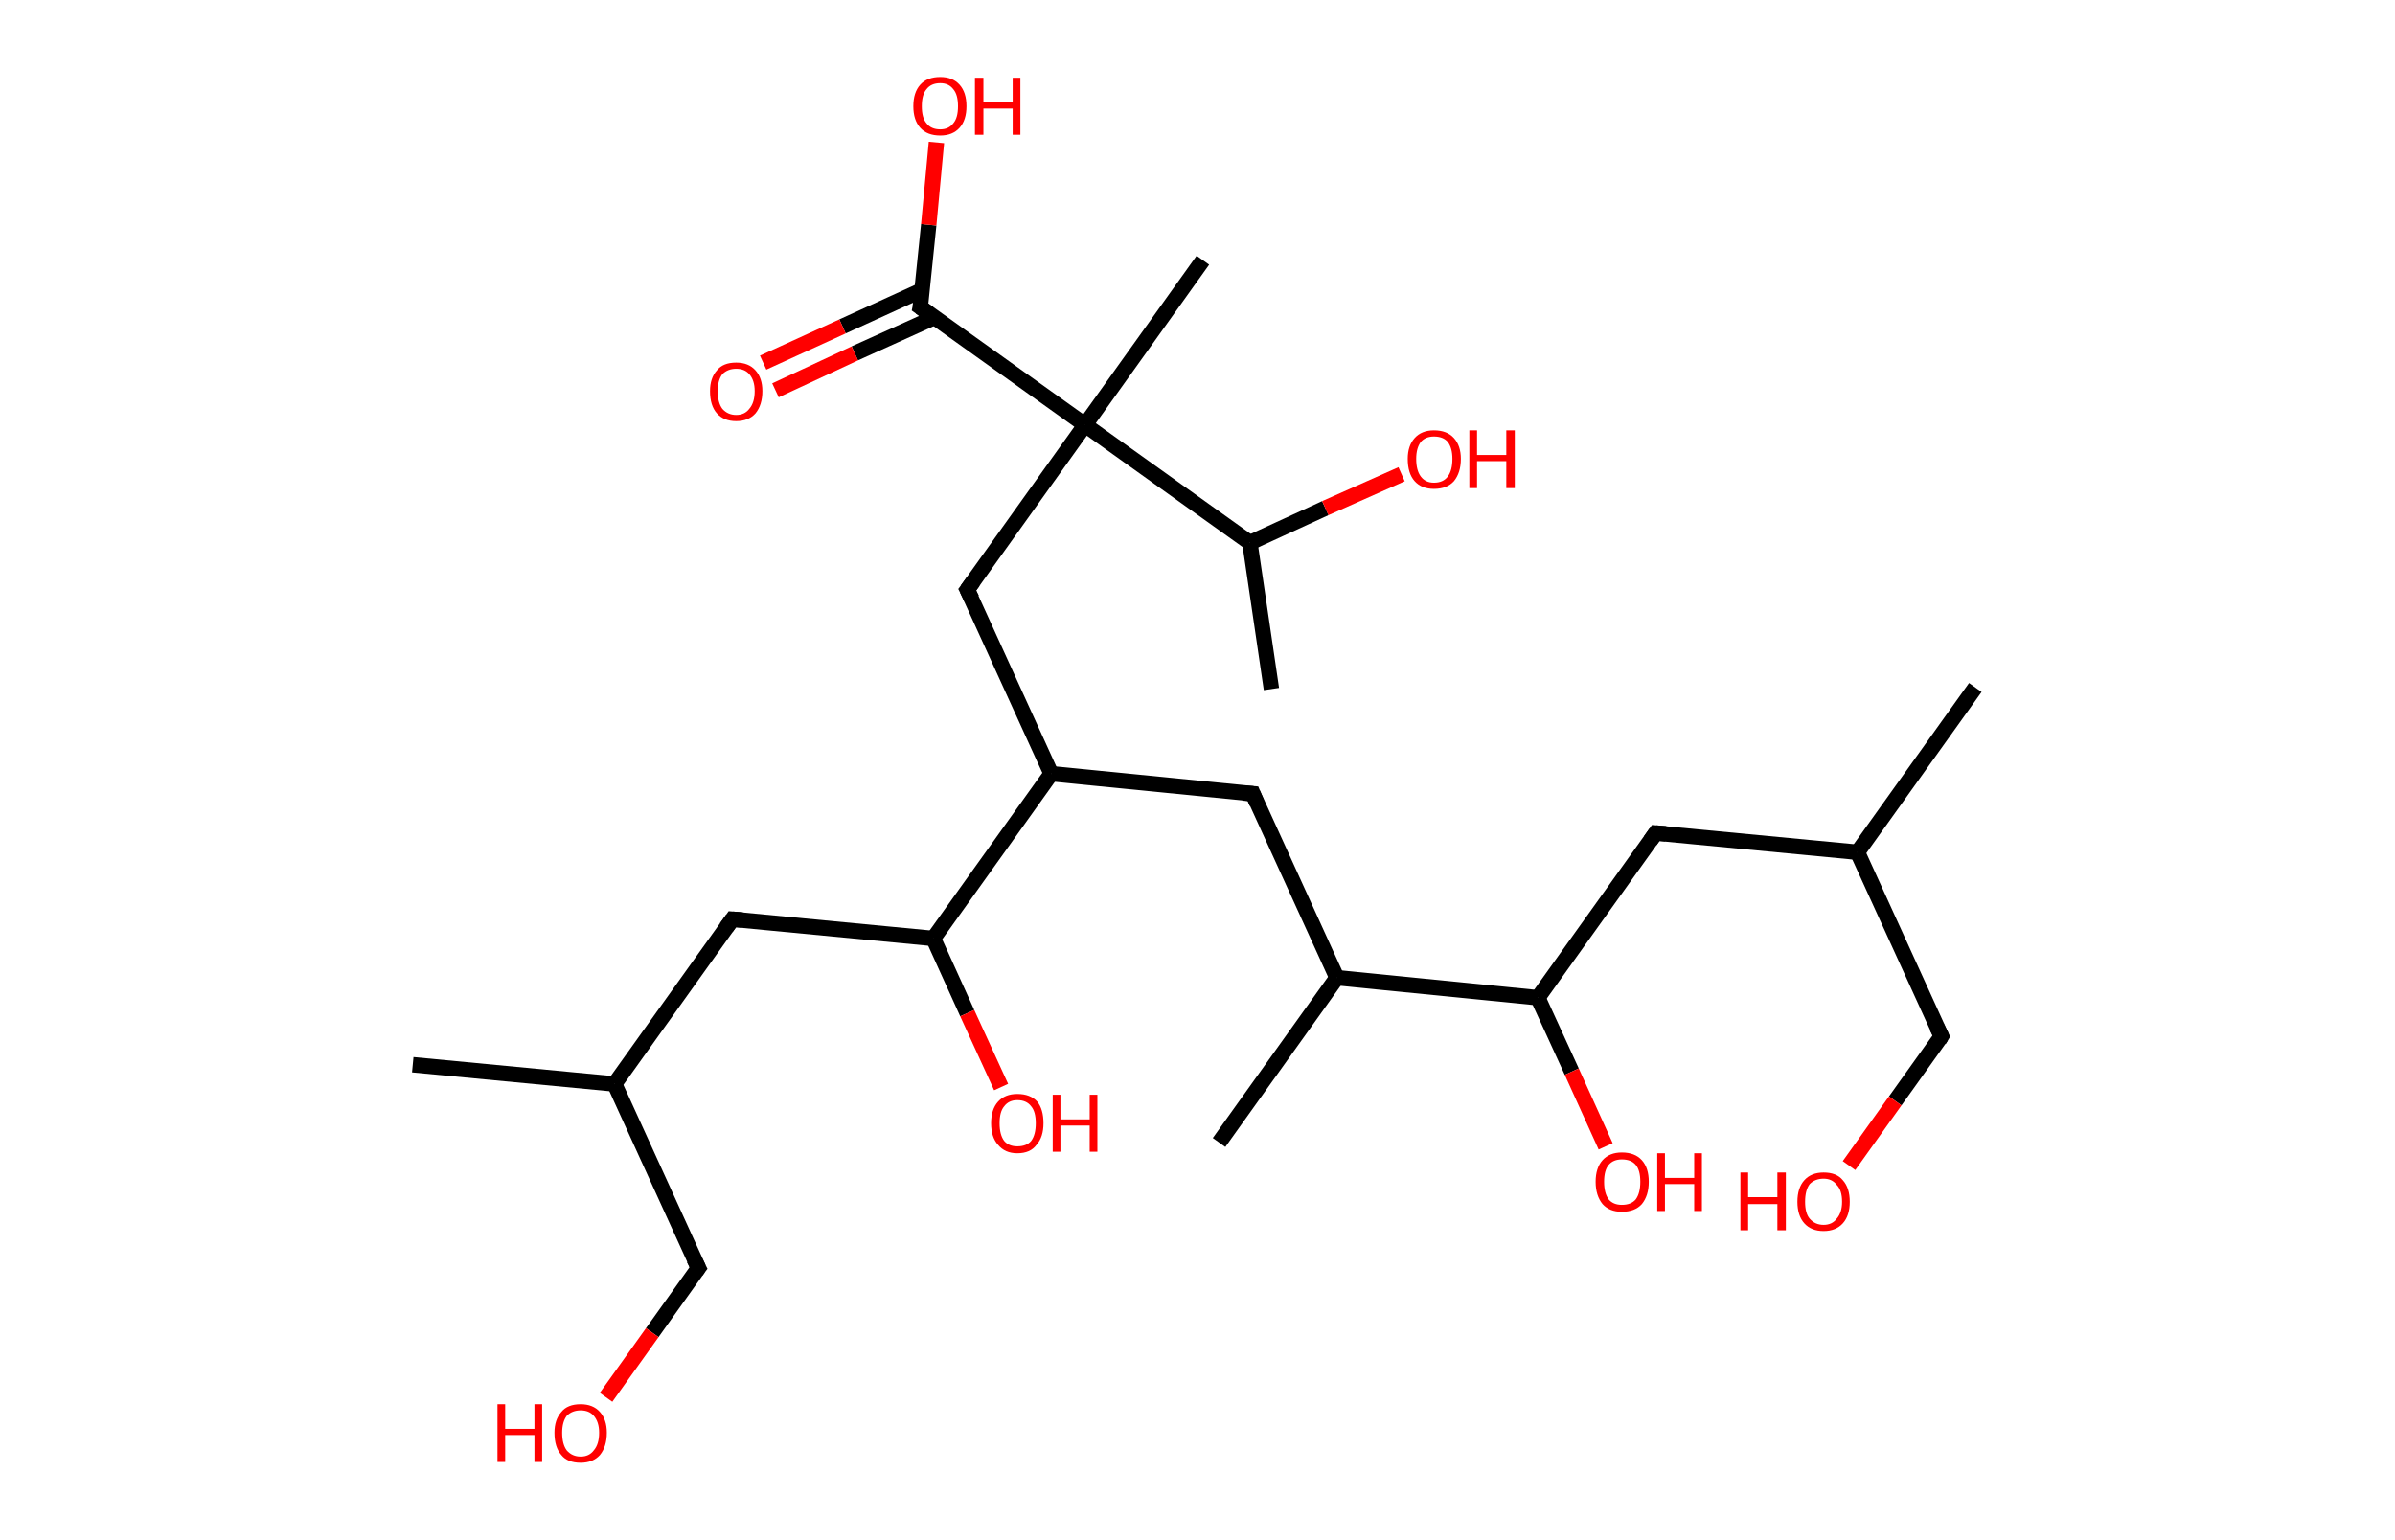 <?xml version='1.0' encoding='ASCII' standalone='yes'?>
<svg xmlns="http://www.w3.org/2000/svg" xmlns:rdkit="http://www.rdkit.org/xml" xmlns:xlink="http://www.w3.org/1999/xlink" version="1.1" baseProfile="full" xml:space="preserve" width="311px" height="200px" viewBox="0 0 311 200">
<!-- END OF HEADER -->
<rect style="opacity:1.0;fill:#FFFFFF;stroke:none" width="311.0" height="200.0" x="0.0" y="0.0"> </rect>
<path class="bond-0 atom-0 atom-1" d="M 256.5,89.3 L 241.2,110.7" style="fill:none;fill-rule:evenodd;stroke:#000000;stroke-width:2.0px;stroke-linecap:butt;stroke-linejoin:miter;stroke-opacity:1"/>
<path class="bond-1 atom-1 atom-2" d="M 241.2,110.7 L 252.1,134.6" style="fill:none;fill-rule:evenodd;stroke:#000000;stroke-width:2.0px;stroke-linecap:butt;stroke-linejoin:miter;stroke-opacity:1"/>
<path class="bond-2 atom-2 atom-3" d="M 252.1,134.6 L 246.1,143.0" style="fill:none;fill-rule:evenodd;stroke:#000000;stroke-width:2.0px;stroke-linecap:butt;stroke-linejoin:miter;stroke-opacity:1"/>
<path class="bond-2 atom-2 atom-3" d="M 246.1,143.0 L 240.1,151.4" style="fill:none;fill-rule:evenodd;stroke:#FF0000;stroke-width:2.0px;stroke-linecap:butt;stroke-linejoin:miter;stroke-opacity:1"/>
<path class="bond-3 atom-1 atom-4" d="M 241.2,110.7 L 215.0,108.2" style="fill:none;fill-rule:evenodd;stroke:#000000;stroke-width:2.0px;stroke-linecap:butt;stroke-linejoin:miter;stroke-opacity:1"/>
<path class="bond-4 atom-4 atom-5" d="M 215.0,108.2 L 199.7,129.6" style="fill:none;fill-rule:evenodd;stroke:#000000;stroke-width:2.0px;stroke-linecap:butt;stroke-linejoin:miter;stroke-opacity:1"/>
<path class="bond-5 atom-5 atom-6" d="M 199.7,129.6 L 204.1,139.2" style="fill:none;fill-rule:evenodd;stroke:#000000;stroke-width:2.0px;stroke-linecap:butt;stroke-linejoin:miter;stroke-opacity:1"/>
<path class="bond-5 atom-5 atom-6" d="M 204.1,139.2 L 208.5,148.9" style="fill:none;fill-rule:evenodd;stroke:#FF0000;stroke-width:2.0px;stroke-linecap:butt;stroke-linejoin:miter;stroke-opacity:1"/>
<path class="bond-6 atom-5 atom-7" d="M 199.7,129.6 L 173.6,127.0" style="fill:none;fill-rule:evenodd;stroke:#000000;stroke-width:2.0px;stroke-linecap:butt;stroke-linejoin:miter;stroke-opacity:1"/>
<path class="bond-7 atom-7 atom-8" d="M 173.6,127.0 L 158.3,148.4" style="fill:none;fill-rule:evenodd;stroke:#000000;stroke-width:2.0px;stroke-linecap:butt;stroke-linejoin:miter;stroke-opacity:1"/>
<path class="bond-8 atom-7 atom-9" d="M 173.6,127.0 L 162.7,103.1" style="fill:none;fill-rule:evenodd;stroke:#000000;stroke-width:2.0px;stroke-linecap:butt;stroke-linejoin:miter;stroke-opacity:1"/>
<path class="bond-9 atom-9 atom-10" d="M 162.7,103.1 L 136.5,100.5" style="fill:none;fill-rule:evenodd;stroke:#000000;stroke-width:2.0px;stroke-linecap:butt;stroke-linejoin:miter;stroke-opacity:1"/>
<path class="bond-10 atom-10 atom-11" d="M 136.5,100.5 L 125.6,76.6" style="fill:none;fill-rule:evenodd;stroke:#000000;stroke-width:2.0px;stroke-linecap:butt;stroke-linejoin:miter;stroke-opacity:1"/>
<path class="bond-11 atom-11 atom-12" d="M 125.6,76.6 L 140.9,55.2" style="fill:none;fill-rule:evenodd;stroke:#000000;stroke-width:2.0px;stroke-linecap:butt;stroke-linejoin:miter;stroke-opacity:1"/>
<path class="bond-12 atom-12 atom-13" d="M 140.9,55.2 L 156.2,33.8" style="fill:none;fill-rule:evenodd;stroke:#000000;stroke-width:2.0px;stroke-linecap:butt;stroke-linejoin:miter;stroke-opacity:1"/>
<path class="bond-13 atom-12 atom-14" d="M 140.9,55.2 L 119.5,39.9" style="fill:none;fill-rule:evenodd;stroke:#000000;stroke-width:2.0px;stroke-linecap:butt;stroke-linejoin:miter;stroke-opacity:1"/>
<path class="bond-14 atom-14 atom-15" d="M 119.7,37.7 L 109.4,42.4" style="fill:none;fill-rule:evenodd;stroke:#000000;stroke-width:2.0px;stroke-linecap:butt;stroke-linejoin:miter;stroke-opacity:1"/>
<path class="bond-14 atom-14 atom-15" d="M 109.4,42.4 L 99.1,47.1" style="fill:none;fill-rule:evenodd;stroke:#FF0000;stroke-width:2.0px;stroke-linecap:butt;stroke-linejoin:miter;stroke-opacity:1"/>
<path class="bond-14 atom-14 atom-15" d="M 121.4,41.2 L 111.0,45.9" style="fill:none;fill-rule:evenodd;stroke:#000000;stroke-width:2.0px;stroke-linecap:butt;stroke-linejoin:miter;stroke-opacity:1"/>
<path class="bond-14 atom-14 atom-15" d="M 111.0,45.9 L 100.7,50.7" style="fill:none;fill-rule:evenodd;stroke:#FF0000;stroke-width:2.0px;stroke-linecap:butt;stroke-linejoin:miter;stroke-opacity:1"/>
<path class="bond-15 atom-14 atom-16" d="M 119.5,39.9 L 120.6,29.2" style="fill:none;fill-rule:evenodd;stroke:#000000;stroke-width:2.0px;stroke-linecap:butt;stroke-linejoin:miter;stroke-opacity:1"/>
<path class="bond-15 atom-14 atom-16" d="M 120.6,29.2 L 121.6,18.5" style="fill:none;fill-rule:evenodd;stroke:#FF0000;stroke-width:2.0px;stroke-linecap:butt;stroke-linejoin:miter;stroke-opacity:1"/>
<path class="bond-16 atom-12 atom-17" d="M 140.9,55.2 L 162.3,70.5" style="fill:none;fill-rule:evenodd;stroke:#000000;stroke-width:2.0px;stroke-linecap:butt;stroke-linejoin:miter;stroke-opacity:1"/>
<path class="bond-17 atom-17 atom-18" d="M 162.3,70.5 L 165.1,89.5" style="fill:none;fill-rule:evenodd;stroke:#000000;stroke-width:2.0px;stroke-linecap:butt;stroke-linejoin:miter;stroke-opacity:1"/>
<path class="bond-18 atom-17 atom-19" d="M 162.3,70.5 L 172.1,66.0" style="fill:none;fill-rule:evenodd;stroke:#000000;stroke-width:2.0px;stroke-linecap:butt;stroke-linejoin:miter;stroke-opacity:1"/>
<path class="bond-18 atom-17 atom-19" d="M 172.1,66.0 L 182.0,61.6" style="fill:none;fill-rule:evenodd;stroke:#FF0000;stroke-width:2.0px;stroke-linecap:butt;stroke-linejoin:miter;stroke-opacity:1"/>
<path class="bond-19 atom-10 atom-20" d="M 136.5,100.5 L 121.2,121.9" style="fill:none;fill-rule:evenodd;stroke:#000000;stroke-width:2.0px;stroke-linecap:butt;stroke-linejoin:miter;stroke-opacity:1"/>
<path class="bond-20 atom-20 atom-21" d="M 121.2,121.9 L 125.6,131.6" style="fill:none;fill-rule:evenodd;stroke:#000000;stroke-width:2.0px;stroke-linecap:butt;stroke-linejoin:miter;stroke-opacity:1"/>
<path class="bond-20 atom-20 atom-21" d="M 125.6,131.6 L 130.0,141.2" style="fill:none;fill-rule:evenodd;stroke:#FF0000;stroke-width:2.0px;stroke-linecap:butt;stroke-linejoin:miter;stroke-opacity:1"/>
<path class="bond-21 atom-20 atom-22" d="M 121.2,121.9 L 95.1,119.4" style="fill:none;fill-rule:evenodd;stroke:#000000;stroke-width:2.0px;stroke-linecap:butt;stroke-linejoin:miter;stroke-opacity:1"/>
<path class="bond-22 atom-22 atom-23" d="M 95.1,119.4 L 79.8,140.8" style="fill:none;fill-rule:evenodd;stroke:#000000;stroke-width:2.0px;stroke-linecap:butt;stroke-linejoin:miter;stroke-opacity:1"/>
<path class="bond-23 atom-23 atom-24" d="M 79.8,140.8 L 53.6,138.3" style="fill:none;fill-rule:evenodd;stroke:#000000;stroke-width:2.0px;stroke-linecap:butt;stroke-linejoin:miter;stroke-opacity:1"/>
<path class="bond-24 atom-23 atom-25" d="M 79.8,140.8 L 90.7,164.7" style="fill:none;fill-rule:evenodd;stroke:#000000;stroke-width:2.0px;stroke-linecap:butt;stroke-linejoin:miter;stroke-opacity:1"/>
<path class="bond-25 atom-25 atom-26" d="M 90.7,164.7 L 84.7,173.1" style="fill:none;fill-rule:evenodd;stroke:#000000;stroke-width:2.0px;stroke-linecap:butt;stroke-linejoin:miter;stroke-opacity:1"/>
<path class="bond-25 atom-25 atom-26" d="M 84.7,173.1 L 78.7,181.5" style="fill:none;fill-rule:evenodd;stroke:#FF0000;stroke-width:2.0px;stroke-linecap:butt;stroke-linejoin:miter;stroke-opacity:1"/>
<path d="M 251.5,133.4 L 252.1,134.6 L 251.8,135.1" style="fill:none;stroke:#000000;stroke-width:2.0px;stroke-linecap:butt;stroke-linejoin:miter;stroke-opacity:1;"/>
<path d="M 216.3,108.3 L 215.0,108.2 L 214.3,109.2" style="fill:none;stroke:#000000;stroke-width:2.0px;stroke-linecap:butt;stroke-linejoin:miter;stroke-opacity:1;"/>
<path d="M 163.2,104.3 L 162.7,103.1 L 161.4,103.0" style="fill:none;stroke:#000000;stroke-width:2.0px;stroke-linecap:butt;stroke-linejoin:miter;stroke-opacity:1;"/>
<path d="M 126.2,77.8 L 125.6,76.6 L 126.4,75.5" style="fill:none;stroke:#000000;stroke-width:2.0px;stroke-linecap:butt;stroke-linejoin:miter;stroke-opacity:1;"/>
<path d="M 120.6,40.7 L 119.5,39.9 L 119.6,39.4" style="fill:none;stroke:#000000;stroke-width:2.0px;stroke-linecap:butt;stroke-linejoin:miter;stroke-opacity:1;"/>
<path d="M 96.4,119.5 L 95.1,119.4 L 94.3,120.5" style="fill:none;stroke:#000000;stroke-width:2.0px;stroke-linecap:butt;stroke-linejoin:miter;stroke-opacity:1;"/>
<path d="M 90.1,163.5 L 90.7,164.7 L 90.4,165.1" style="fill:none;stroke:#000000;stroke-width:2.0px;stroke-linecap:butt;stroke-linejoin:miter;stroke-opacity:1;"/>
<path class="atom-3" d="M 226.0 152.3 L 227.0 152.3 L 227.0 155.5 L 230.8 155.5 L 230.8 152.3 L 231.9 152.3 L 231.9 159.8 L 230.8 159.8 L 230.8 156.4 L 227.0 156.4 L 227.0 159.8 L 226.0 159.8 L 226.0 152.3 " fill="#FF0000"/>
<path class="atom-3" d="M 233.4 156.1 Q 233.4 154.3, 234.3 153.3 Q 235.2 152.3, 236.8 152.3 Q 238.5 152.3, 239.3 153.3 Q 240.2 154.3, 240.2 156.1 Q 240.2 157.9, 239.3 158.9 Q 238.4 159.9, 236.8 159.9 Q 235.2 159.9, 234.3 158.9 Q 233.4 157.9, 233.4 156.1 M 236.8 159.1 Q 237.9 159.1, 238.5 158.3 Q 239.2 157.5, 239.2 156.1 Q 239.2 154.6, 238.5 153.9 Q 237.9 153.1, 236.8 153.1 Q 235.7 153.1, 235.0 153.8 Q 234.4 154.6, 234.4 156.1 Q 234.4 157.6, 235.0 158.3 Q 235.7 159.1, 236.8 159.1 " fill="#FF0000"/>
<path class="atom-6" d="M 207.2 153.5 Q 207.2 151.7, 208.1 150.7 Q 209.0 149.7, 210.6 149.7 Q 212.3 149.7, 213.2 150.7 Q 214.1 151.7, 214.1 153.5 Q 214.1 155.3, 213.2 156.4 Q 212.3 157.4, 210.6 157.4 Q 209.0 157.4, 208.1 156.4 Q 207.2 155.3, 207.2 153.5 M 210.6 156.5 Q 211.8 156.5, 212.4 155.8 Q 213.0 155.0, 213.0 153.5 Q 213.0 152.0, 212.4 151.3 Q 211.8 150.6, 210.6 150.6 Q 209.5 150.6, 208.9 151.3 Q 208.3 152.0, 208.3 153.5 Q 208.3 155.0, 208.9 155.8 Q 209.5 156.5, 210.6 156.5 " fill="#FF0000"/>
<path class="atom-6" d="M 215.2 149.8 L 216.2 149.8 L 216.2 153.0 L 220.0 153.0 L 220.0 149.8 L 221.0 149.8 L 221.0 157.3 L 220.0 157.3 L 220.0 153.8 L 216.2 153.8 L 216.2 157.3 L 215.2 157.3 L 215.2 149.8 " fill="#FF0000"/>
<path class="atom-15" d="M 92.2 50.8 Q 92.2 49.1, 93.1 48.1 Q 93.9 47.1, 95.6 47.1 Q 97.2 47.1, 98.1 48.1 Q 99.0 49.1, 99.0 50.8 Q 99.0 52.6, 98.1 53.7 Q 97.2 54.7, 95.6 54.7 Q 94.0 54.7, 93.1 53.7 Q 92.2 52.7, 92.2 50.8 M 95.6 53.9 Q 96.7 53.9, 97.3 53.1 Q 98.0 52.3, 98.0 50.8 Q 98.0 49.4, 97.3 48.6 Q 96.7 47.9, 95.6 47.9 Q 94.5 47.9, 93.8 48.6 Q 93.2 49.4, 93.2 50.8 Q 93.2 52.3, 93.8 53.1 Q 94.5 53.9, 95.6 53.9 " fill="#FF0000"/>
<path class="atom-16" d="M 118.6 13.8 Q 118.6 12.0, 119.5 11.0 Q 120.4 10.0, 122.1 10.0 Q 123.7 10.0, 124.6 11.0 Q 125.5 12.0, 125.5 13.8 Q 125.5 15.6, 124.6 16.6 Q 123.7 17.6, 122.1 17.6 Q 120.4 17.6, 119.5 16.6 Q 118.6 15.6, 118.6 13.8 M 122.1 16.8 Q 123.2 16.8, 123.8 16.0 Q 124.4 15.3, 124.4 13.8 Q 124.4 12.3, 123.8 11.6 Q 123.2 10.8, 122.1 10.8 Q 120.9 10.8, 120.3 11.6 Q 119.7 12.3, 119.7 13.8 Q 119.7 15.3, 120.3 16.0 Q 120.9 16.8, 122.1 16.8 " fill="#FF0000"/>
<path class="atom-16" d="M 126.6 10.1 L 127.7 10.1 L 127.7 13.2 L 131.5 13.2 L 131.5 10.1 L 132.5 10.1 L 132.5 17.5 L 131.5 17.5 L 131.5 14.1 L 127.7 14.1 L 127.7 17.5 L 126.6 17.5 L 126.6 10.1 " fill="#FF0000"/>
<path class="atom-19" d="M 182.8 59.6 Q 182.8 57.9, 183.7 56.9 Q 184.6 55.9, 186.2 55.9 Q 187.9 55.9, 188.8 56.9 Q 189.7 57.9, 189.7 59.6 Q 189.7 61.4, 188.8 62.5 Q 187.9 63.5, 186.2 63.5 Q 184.6 63.5, 183.7 62.5 Q 182.8 61.5, 182.8 59.6 M 186.2 62.7 Q 187.4 62.7, 188.0 61.9 Q 188.6 61.1, 188.6 59.6 Q 188.6 58.2, 188.0 57.4 Q 187.4 56.7, 186.2 56.7 Q 185.1 56.7, 184.5 57.4 Q 183.9 58.2, 183.9 59.6 Q 183.9 61.1, 184.5 61.9 Q 185.1 62.7, 186.2 62.7 " fill="#FF0000"/>
<path class="atom-19" d="M 190.8 55.9 L 191.8 55.9 L 191.8 59.1 L 195.6 59.1 L 195.6 55.9 L 196.7 55.9 L 196.7 63.4 L 195.6 63.4 L 195.6 59.9 L 191.8 59.9 L 191.8 63.4 L 190.8 63.4 L 190.8 55.9 " fill="#FF0000"/>
<path class="atom-21" d="M 128.7 145.9 Q 128.7 144.1, 129.6 143.1 Q 130.5 142.1, 132.1 142.1 Q 133.8 142.1, 134.7 143.1 Q 135.5 144.1, 135.5 145.9 Q 135.5 147.7, 134.6 148.7 Q 133.8 149.8, 132.1 149.8 Q 130.5 149.8, 129.6 148.7 Q 128.7 147.7, 128.7 145.9 M 132.1 148.9 Q 133.3 148.9, 133.9 148.2 Q 134.5 147.4, 134.5 145.9 Q 134.5 144.4, 133.9 143.7 Q 133.3 142.9, 132.1 142.9 Q 131.0 142.9, 130.4 143.7 Q 129.8 144.4, 129.8 145.9 Q 129.8 147.4, 130.4 148.2 Q 131.0 148.9, 132.1 148.9 " fill="#FF0000"/>
<path class="atom-21" d="M 136.7 142.2 L 137.7 142.2 L 137.7 145.4 L 141.5 145.4 L 141.5 142.2 L 142.5 142.2 L 142.5 149.6 L 141.5 149.6 L 141.5 146.2 L 137.7 146.2 L 137.7 149.6 L 136.7 149.6 L 136.7 142.2 " fill="#FF0000"/>
<path class="atom-26" d="M 64.6 182.4 L 65.6 182.4 L 65.6 185.6 L 69.4 185.6 L 69.4 182.4 L 70.4 182.4 L 70.4 189.9 L 69.4 189.9 L 69.4 186.4 L 65.6 186.4 L 65.6 189.9 L 64.6 189.9 L 64.6 182.4 " fill="#FF0000"/>
<path class="atom-26" d="M 72.0 186.1 Q 72.0 184.4, 72.9 183.4 Q 73.7 182.4, 75.4 182.4 Q 77.0 182.4, 77.9 183.4 Q 78.8 184.4, 78.8 186.1 Q 78.8 187.9, 77.9 189.0 Q 77.0 190.0, 75.4 190.0 Q 73.7 190.0, 72.9 189.0 Q 72.0 188.0, 72.0 186.1 M 75.4 189.2 Q 76.5 189.2, 77.1 188.4 Q 77.8 187.6, 77.8 186.1 Q 77.8 184.7, 77.1 183.9 Q 76.5 183.2, 75.4 183.2 Q 74.3 183.2, 73.6 183.9 Q 73.0 184.7, 73.0 186.1 Q 73.0 187.6, 73.6 188.4 Q 74.3 189.2, 75.4 189.2 " fill="#FF0000"/>
</svg>
